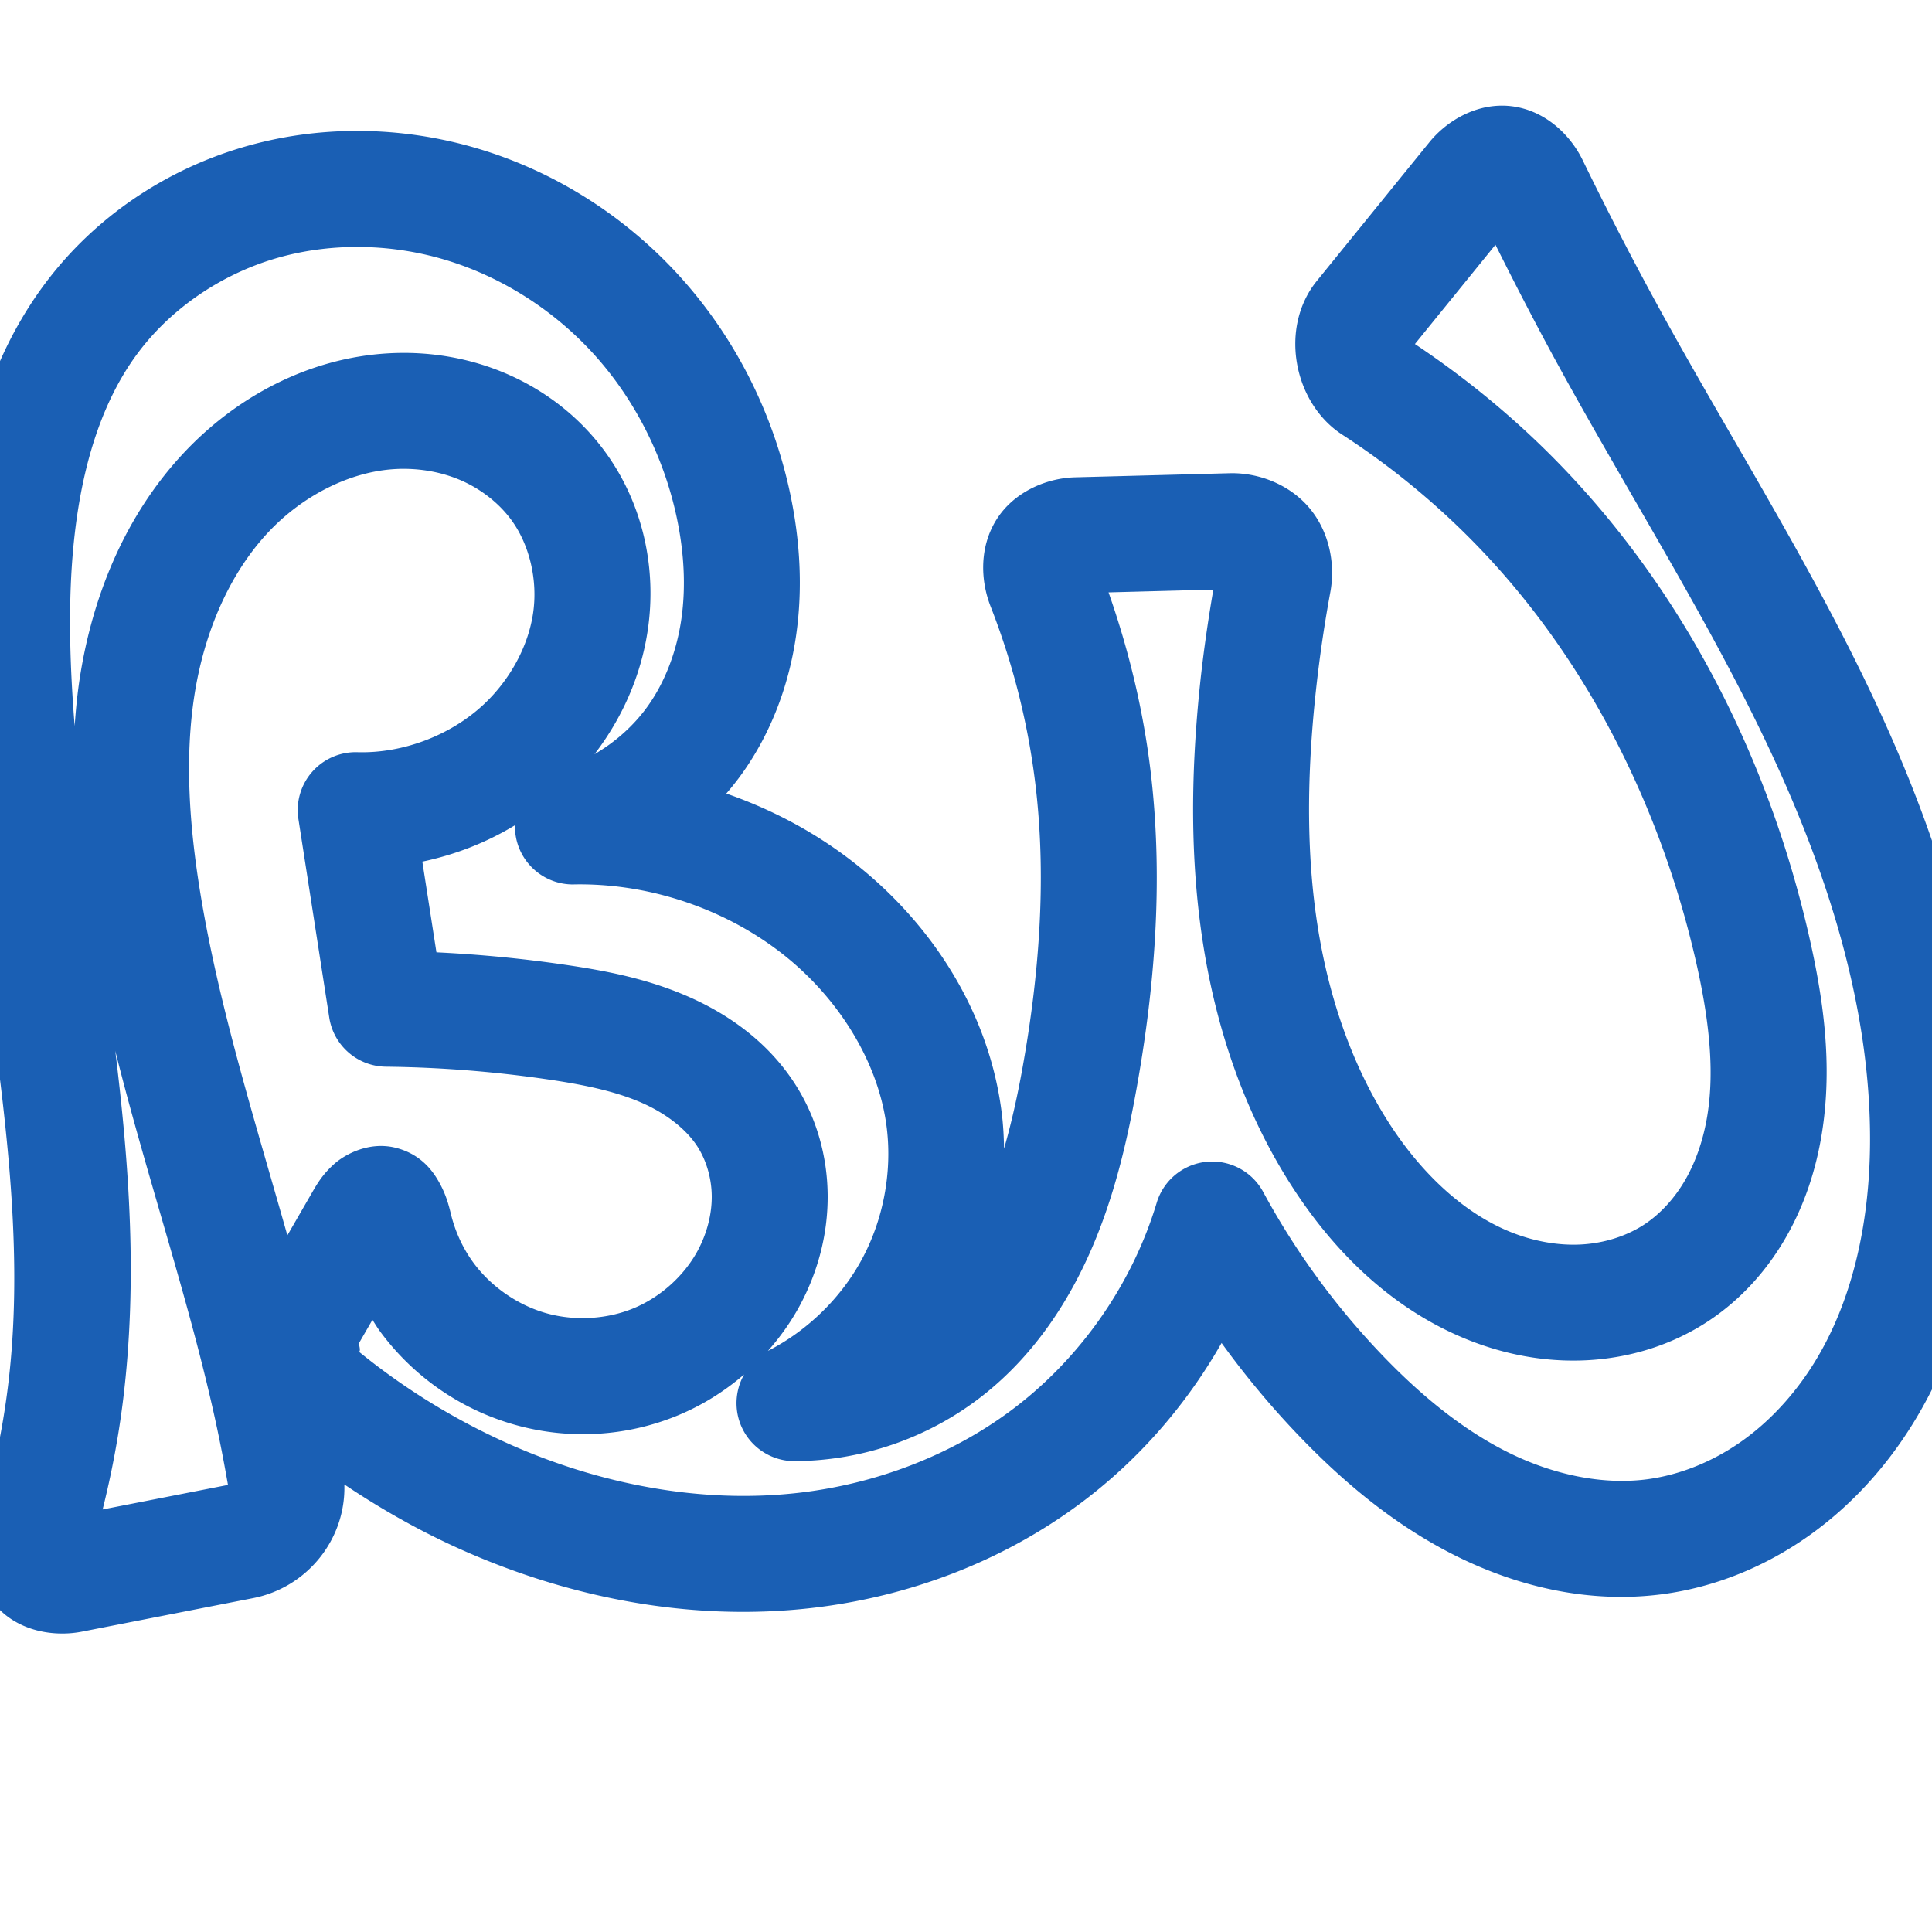 <svg:svg xmlns:cc="http://creativecommons.org/ns#" xmlns:dc="http://purl.org/dc/elements/1.1/" xmlns:inkscape="http://www.inkscape.org/namespaces/inkscape" xmlns:rdf="http://www.w3.org/1999/02/22-rdf-syntax-ns#" xmlns:sodipodi="http://sodipodi.sourceforge.net/DTD/sodipodi-0.dtd" xmlns:svg="http://www.w3.org/2000/svg" xml:space="preserve" width="1000" height="1000" version="1.1" style="clip-rule:evenodd;fill-rule:evenodd;image-rendering:optimizeQuality;shape-rendering:geometricPrecision;text-rendering:geometricPrecision" viewBox="0 0 1000 1000" id="svg10" sodipodi:docname="ദ്ധ.svg" inkscape:version="1.1.1 (3bf5ae0d25, 2021-09-20)"><sodipodi:namedview pagecolor="#ffffff" bordercolor="#666666" borderopacity="1" objecttolerance="10" gridtolerance="10" guidetolerance="10" inkscape:pageopacity="0" inkscape:pageshadow="2" inkscape:window-width="1920" inkscape:window-height="1009" id="namedview12" showgrid="false" inkscape:zoom="0.678" inkscape:cx="713.12684" inkscape:cy="545.72271" inkscape:window-x="0" inkscape:window-y="60" inkscape:window-maximized="1" inkscape:current-layer="svg10" showguides="true" inkscape:guide-bbox="true" inkscape:document-rotation="0" inkscape:snap-to-guides="true" inkscape:pagecheckerboard="0"><sodipodi:guide position="0,1000" orientation="0,1" id="guide16" inkscape:label="" inkscape:locked="true" inkscape:color="rgb(0,0,255)" /><sodipodi:guide position="1763.312,2036.169" orientation="1000,0" id="guide18" /><sodipodi:guide position="0,200" orientation="0,1" id="guide20" inkscape:label="base" inkscape:locked="true" inkscape:color="rgb(0,0,255)" /><inkscape:grid type="xygrid" id="grid24" originx="-473.376" originy="-489.692" /><sodipodi:guide position="0,0" orientation="0,1" id="guide34" inkscape:label="bottom" inkscape:locked="true" inkscape:color="rgb(0,0,255)" /><sodipodi:guide position="225.051,1693.319" orientation="0,1" id="guide44" inkscape:label="" inkscape:locked="false" inkscape:color="rgb(0,0,255)" /><sodipodi:guide position="0,900" orientation="0,1" id="guide46" inkscape:label="" inkscape:locked="true" inkscape:color="rgb(0,0,255)" /><sodipodi:guide position="1000,570.188" orientation="-1,0" id="guide841" inkscape:label="width" inkscape:locked="false" inkscape:color="rgb(0,0,255)" /><sodipodi:guide position="0,1000" orientation="0,1000" id="guide860" /><sodipodi:guide position="1000,1000" orientation="1000,0" id="guide862" /><sodipodi:guide position="1000,0" orientation="0,-1000" id="guide864" /><sodipodi:guide position="0,0" orientation="-1000,0" id="guide866" /></sodipodi:namedview>
 <svg:defs id="defs4"><inkscape:path-effect effect="fillet_chamfer" id="path-effect863" is_visible="true" lpeversion="1" satellites_param="F,0,0,1,0,0,0,1 @ F,0,0,1,0,0,0,1 @ F,0,0,1,0,0,0,1 @ F,0,0,1,0,0,0,1 @ F,0,0,1,0,0,0,1 @ F,0,0,1,0,0,0,1 @ F,0,0,1,0,0,0,1 @ F,0,0,1,0,0,0,1 @ F,0,0,1,0,0,0,1 @ F,0,0,1,0,0,0,1 @ F,0,1,1,0,27.43,0,1 @ F,0,1,1,0,27.43,0,1 @ F,0,0,1,0,0,0,1 @ F,0,0,1,0,0,0,1 @ F,0,0,1,0,0,0,1 @ F,0,0,1,0,0,0,1 @ F,0,0,1,0,0,0,1 @ F,0,0,1,0,0,0,1 @ F,0,0,1,0,0,0,1 @ F,0,0,1,0,0,0,1 @ F,0,0,1,0,0,0,1 @ F,0,0,1,0,0,0,1 @ F,0,1,1,0,27.43,0,1 @ F,0,1,1,0,27.43,0,1 @ F,0,0,1,0,0,0,1 @ F,0,0,1,0,0,0,1 @ F,0,0,1,0,0,0,1 @ F,0,0,1,0,0,0,1 @ F,0,0,1,0,0,0,1 @ F,0,0,1,0,0,0,1 @ F,0,0,1,0,0,0,1 @ F,0,0,1,0,0,0,1 @ F,0,0,1,0,0,0,1 @ F,0,0,1,0,0,0,1 @ F,0,0,1,0,0,0,1 @ F,0,0,1,0,0,0,1 @ F,0,0,1,0,0,0,1 @ F,0,0,1,0,0,0,1 @ F,0,0,1,0,0,0,1 @ F,0,0,1,0,0,0,1 @ F,0,0,1,0,0,0,1 @ F,0,0,1,0,0,0,1 @ F,0,1,1,0,27.43,0,1 @ F,0,1,1,0,27.43,0,1 @ F,0,0,1,0,0,0,1 @ F,0,0,1,0,0,0,1 @ F,0,0,1,0,0,0,1 @ F,0,0,1,0,0,0,1 @ F,0,0,1,0,0,0,1 @ F,0,0,1,0,0,0,1 @ F,0,0,1,0,0,0,1 @ F,0,0,1,0,0,0,1 @ F,0,0,1,0,0,0,1 @ F,0,0,1,0,0,0,1 @ F,0,0,1,0,0,0,1 @ F,0,0,1,0,0,0,1 @ F,0,0,1,0,0,0,1 @ F,0,0,1,0,0,0,1 @ F,0,0,1,0,0,0,1 @ F,0,0,1,0,0,0,1 @ F,0,0,1,0,0,0,1 @ F,0,0,1,0,0,0,1 @ F,0,0,1,0,0,0,1 @ F,0,1,1,0,27.43,0,1 @ F,0,1,1,0,27.43,0,1 @ F,0,0,1,0,0,0,1 @ F,0,0,1,0,0,0,1" unit="px" method="auto" mode="F" radius="0" chamfer_steps="1" flexible="false" use_knot_distance="true" apply_no_radius="true" apply_with_radius="true" only_selected="true" hide_knots="false" /><inkscape:path-effect effect="fillet_chamfer" id="path-effect860" is_visible="true" lpeversion="1" satellites_param="F,0,0,1,0,0,0,1 @ F,0,0,1,0,0,0,1 @ F,0,0,1,0,0,0,1 @ F,0,0,1,0,0,0,1 @ F,0,0,1,0,0,0,1 @ F,0,0,1,0,0,0,1 @ F,0,0,1,0,0,0,1 @ F,0,0,1,0,0,0,1 @ F,0,0,1,0,0,0,1 @ F,0,0,1,0,24.892,0,1 @ F,0,0,1,0,24.892,0,1 @ F,0,0,1,0,0,0,1 @ F,0,0,1,0,0,0,1 @ F,0,0,1,0,0,0,1 @ F,0,0,1,0,0,0,1 @ F,0,0,1,0,0,0,1 @ F,0,0,1,0,0,0,1 @ F,0,0,1,0,0,0,1 @ F,0,0,1,0,0,0,1 @ F,0,0,1,0,0,0,1 @ F,0,0,1,0,0,0,1 @ F,0,0,1,0,24.892,0,1 @ F,0,0,1,0,24.892,0,1 @ F,0,0,1,0,0,0,1 @ F,0,0,1,0,0,0,1 @ F,0,0,1,0,0,0,1 @ F,0,0,1,0,0,0,1 @ F,0,0,1,0,0,0,1 @ F,0,0,1,0,0,0,1 @ F,0,0,1,0,0,0,1 @ F,0,0,1,0,0,0,1 @ F,0,0,1,0,0,0,1 @ F,0,0,1,0,0,0,1 @ F,0,0,1,0,0,0,1 @ F,0,0,1,0,0,0,1 @ F,0,0,1,0,0,0,1 @ F,0,0,1,0,0,0,1 @ F,0,0,1,0,0,0,1 @ F,0,0,1,0,0,0,1 @ F,0,0,1,0,24.892,0,1 @ F,0,0,1,0,24.892,0,1 @ F,0,0,1,0,0,0,1 @ F,0,0,1,0,0,0,1 @ F,0,0,1,0,0,0,1 @ F,0,0,1,0,0,0,1 @ F,0,0,1,0,0,0,1 @ F,0,0,1,0,0,0,1 @ F,0,0,1,0,0,0,1 @ F,0,0,1,0,0,0,1 @ F,0,0,1,0,0,0,1 @ F,0,1,1,0,21.195,0,1 @ F,0,1,1,0,21.195,0,1 @ F,0,0,1,0,0,0,1 @ F,0,0,1,0,0,0,1 @ F,0,0,1,0,0,0,1 @ F,0,0,1,0,0,0,1 @ F,0,0,1,0,0,0,1 @ F,0,0,1,0,0,0,1 @ F,0,0,1,0,0,0,1 @ F,0,0,1,0,0,0,1 @ F,0,0,1,0,24.892,0,1 @ F,0,0,1,0,24.892,0,1 @ F,0,0,1,0,0,0,1 @ F,0,0,1,0,0,0,1 @ F,0,0,1,0,0,0,1" unit="px" method="auto" mode="F" radius="0" chamfer_steps="1" flexible="false" use_knot_distance="true" apply_no_radius="true" apply_with_radius="true" only_selected="true" hide_knots="false" /><inkscape:path-effect effect="spiro" id="path-effect876" is_visible="true" lpeversion="1" /><inkscape:path-effect effect="spiro" id="path-effect866" is_visible="true" lpeversion="1" /><inkscape:path-effect effect="spiro" id="path-effect862" is_visible="true" lpeversion="1" /><inkscape:path-effect effect="spiro" id="path-effect1521" is_visible="true" lpeversion="1" /><inkscape:path-effect effect="spiro" id="path-effect858" is_visible="true" lpeversion="1" /><inkscape:path-effect effect="spiro" id="path-effect854" is_visible="true" lpeversion="1" />
  <svg:style type="text/css" id="style2">
   
    .fil0 {fill:#EF7F1A;fill-rule:nonzero}
   
  </svg:style>
 <inkscape:path-effect effect="spiro" id="path-effect1214" is_visible="true" lpeversion="1" /><inkscape:path-effect effect="spiro" id="path-effect1195" is_visible="true" lpeversion="1" /><inkscape:path-effect effect="spiro" id="path-effect992" is_visible="true" lpeversion="1" /><inkscape:path-effect effect="spiro" id="path-effect287" is_visible="true" lpeversion="1" /><inkscape:path-effect effect="spiro" id="path-effect1032" is_visible="true" lpeversion="1" /><inkscape:path-effect effect="spiro" id="path-effect1218" is_visible="true" lpeversion="1" /><inkscape:path-effect effect="spiro" id="path-effect309" is_visible="true" lpeversion="1" /><inkscape:path-effect effect="spiro" id="path-effect1176" is_visible="true" lpeversion="1" /><inkscape:path-effect effect="spiro" id="path-effect1026" is_visible="true" lpeversion="1" /><inkscape:path-effect effect="spiro" id="path-effect1030" is_visible="true" lpeversion="1" /></svg:defs>
 
 <svg:g id="path1087-1-75-5-3"><svg:path style="color:#000000;fill:#1a5fb4;stroke-linecap:round;stroke-linejoin:round;-inkscape-stroke:none;fill-rule:nonzero" d="m 775.939,54.709 c -14.725,0.531 -27.933,8.844 -36.127,18.943 l -58.229,71.77 c -19.612,24.172 -12.105,63.165 13.158,79.555 26.479,17.179 50.942,37.508 72.645,60.402 55.102,58.127 92.477,133.328 110.529,212.67 6.368,27.99 9.728,54.995 5.836,79.121 -1.937,12.011 -5.675,23.332 -11.145,32.986 -5.434,9.591 -12.8,17.784 -21.078,23.336 -9.271,6.217 -21.07,9.993 -33.107,10.646 -12.124,0.658 -25.02,-1.723 -37.092,-6.672 -24.238,-9.937 -45.732,-30.501 -61.893,-55.445 -19.476,-30.063 -31.634,-65.662 -37.432,-102.65 -5.809,-37.064 -5.439,-75.761 -1.623,-114.738 1.906,-19.471 4.64,-38.863 8.189,-58.104 2.75,-14.91 -0.646,-31.367 -10.703,-43.447 -10.058,-12.081 -26.101,-18.541 -41.525,-18.133 l -79.906,2.113 c -14.973,0.396 -31.694,7.64 -40.623,21.818 -8.929,14.178 -8.396,31.437 -3.078,45.018 12.016,30.687 19.994,62.992 23.609,95.727 5.175,46.857 1.515,95.31 -7.158,143.428 -2.594,14.391 -5.686,28.255 -9.496,41.504 -0.096,-5.705 -0.369,-11.412 -1.031,-17.104 -6.361,-54.635 -38.079,-102.056 -80.162,-133.641 -19.035,-14.286 -40.238,-25.306 -62.562,-33.07 2.928,-3.407 5.732,-6.931 8.348,-10.613 15.341,-21.593 24.24,-46.414 27.816,-71.441 3.564,-24.944 1.862,-49.753 -3.111,-73.203 C 400.258,214.324 380.974,175.536 352.678,143.98 324.357,112.398 287.525,88.718 246.529,76.678 207.186,65.123 164.655,64.548 124.828,76.469 84.921,88.414 48.902,112.682 23.562,146.449 c -36.66,48.853 -45.971,108.913 -47.168,163.443 -3.178,144.748 43.445,280.239 27.758,407.455 -2.852,23.129 -7.688,46.03 -14.422,68.35 -4.095,13.573 -3.909,31.544 7.924,45.201 11.833,13.658 30.547,16.412 44.746,13.633 l 88.562,-17.338 c 28.11,-5.503 48.155,-30.531 47.275,-58.842 19.046,12.772 39.051,24.112 60.002,33.492 56.197,25.161 119.208,37.625 181.914,30.445 49.818,-5.704 98.457,-23.851 139.238,-54.287 29.822,-22.257 54.583,-50.691 72.898,-82.869 12.443,17.201 26.071,33.544 40.822,48.83 22.825,23.652 49.276,45.877 80.9,61.572 31.819,15.792 68.661,24.546 106.217,19.643 27.631,-3.608 53.464,-14.391 75.586,-29.971 22.069,-15.543 40.126,-35.569 53.967,-57.787 27.643,-44.374 37.754,-95.731 38.147,-144.812 0.651,-81.384 -24.374,-159.017 -57.313,-229.395 C 937.731,292.948 896.988,228.865 861.361,164.248 846.61,137.494 832.544,110.361 819.182,82.887 812.715,69.591 799.575,57.048 782.332,54.975 c -2.155,-0.259 -4.289,-0.342 -6.393,-0.266 z m -1.895,71.982 c 11.183,22.386 22.691,44.611 34.773,66.525 36.82,66.782 76.739,129.796 107.457,195.43 30.666,65.522 52.206,134.824 51.656,203.482 -0.329,41.044 -9.064,81.441 -29.076,113.566 -9.987,16.031 -22.814,30.052 -37.588,40.457 -14.722,10.368 -31.751,17.302 -48.805,19.529 -23.192,3.028 -48.718,-2.447 -71.775,-13.891 -23.252,-11.54 -44.683,-29.06 -64.4,-49.492 -24.55,-25.439 -45.649,-54.272 -62.473,-85.365 a 30.003,30.003 0 0 0 -55.113,5.629 c -12.751,42.354 -39.75,80.898 -75.197,107.354 -31.546,23.544 -70.327,38.2 -110.174,42.762 -50.301,5.759 -102.953,-4.276 -150.57,-25.596 -27.714,-12.408 -53.821,-28.533 -77.363,-47.748 1.694,1.383 0.436,-4.157 0.129,-3.625 l 7.248,-12.557 c 1.254,1.923 2.419,3.896 3.779,5.756 17.317,23.672 42.198,40.871 70.461,48.707 27.678,7.674 57.319,6.004 84.004,-5.07 12.501,-5.188 23.985,-12.381 34.143,-21.119 a 30.003,30.003 0 0 0 25.326,44.855 c 35.565,0.029 70.363,-12.017 98.301,-34.025 25.825,-20.345 43.729,-47.308 55.893,-75.154 12.107,-27.717 18.646,-56.159 23.557,-83.404 9.392,-52.106 13.752,-106.292 7.748,-160.658 -3.631,-32.883 -11.255,-65.225 -22.207,-96.414 l 54.238,-1.436 c -3.044,17.779 -5.59,35.643 -7.348,53.596 -4.151,42.4 -4.791,86.16 2.061,129.877 6.863,43.792 21.372,87.421 46.354,125.982 21.027,32.456 50.445,62.331 89.488,78.338 19.569,8.023 41.08,12.263 63.102,11.068 22.109,-1.2 44.147,-7.897 63.277,-20.727 17.007,-11.406 30.29,-26.695 39.863,-43.594 9.537,-16.836 15.263,-34.96 18.174,-53.006 5.805,-35.988 0.576,-70.603 -6.564,-101.986 C 916.225,395.969 874.441,311.098 810.932,244.102 787.33,219.205 760.875,197.106 732.359,178.07 Z m -588.438,1.129 c 14.838,0.072 29.751,2.236 44.016,6.426 29.804,8.753 57.442,26.436 78.385,49.791 20.967,23.382 35.705,52.873 42.285,83.896 3.757,17.715 4.798,35.554 2.41,52.268 -2.376,16.63 -8.303,32.467 -17.334,45.178 -7.154,10.069 -16.784,18.677 -27.65,24.988 14.168,-18.463 24.017,-40.351 27.549,-64.109 4.781,-32.163 -2.468,-65.831 -22.385,-92.838 -13.042,-17.686 -30.548,-31.17 -50.188,-39.732 -19.59,-8.541 -40.735,-11.969 -61.52,-10.807 -41.63,2.328 -79.048,22.701 -106.119,51.602 -30.688,32.762 -47.292,74.672 -53.746,116.381 -1.289,8.333 -2.095,16.635 -2.656,24.912 -1.754,-21.721 -2.741,-43.256 -2.273,-64.564 1.061,-48.318 10.086,-95.32 35.172,-128.75 17.119,-22.812 42.619,-40.172 70.48,-48.512 13.971,-4.182 28.736,-6.201 43.574,-6.129 z m 18.918,114.967 c 11.847,-0.662 23.823,1.38 34.191,5.9 10.318,4.499 19.522,11.724 25.877,20.342 9.56,12.963 13.847,31.445 11.326,48.406 -2.555,17.185 -11.945,34.383 -25.381,47.016 -17.2,16.172 -41.966,25.573 -65.564,24.889 a 30.003,30.003 0 0 0 -30.514,34.592 l 15.971,102.793 a 30.003,30.003 0 0 0 29.307,25.393 c 28.239,0.319 56.462,2.547 84.4,6.666 17.62,2.598 33.593,5.883 46.9,11.527 13.073,5.545 23.888,13.796 29.873,23.012 4.702,7.24 7.437,16.613 7.49,25.904 0.053,9.368 -2.532,19.343 -7.303,28.17 -7.028,13.003 -19.271,24.001 -33.078,29.73 -13.836,5.742 -30.378,6.716 -44.977,2.668 -14.916,-4.135 -28.928,-13.82 -38.066,-26.312 -5.408,-7.392 -9.411,-16.097 -11.609,-25.199 -1.256,-5.202 -2.656,-10.124 -5.873,-15.98 -3.217,-5.856 -9.437,-14.978 -22.889,-18.268 -13.452,-3.289 -25.824,3.296 -31.506,8.334 -5.682,5.038 -8.535,9.634 -11.35,14.51 l -13.01,22.537 c -17.076,-60.352 -35.497,-118.739 -45.053,-177.158 -5.748,-35.138 -8.102,-69.794 -3.084,-102.221 4.981,-32.188 17.811,-62.725 38.242,-84.537 17.613,-18.803 42.046,-31.391 65.678,-32.713 z m 62.02,184.363 a 30.003,30.003 0 0 0 29.875,30.639 c 37.578,-0.873 76,11.447 106.062,34.01 30.364,22.789 52.466,57.252 56.58,92.592 2.662,22.868 -1.969,47.051 -12.893,67.316 -10.841,20.112 -28.317,37.15 -48.684,47.521 6.266,-7.099 11.834,-14.857 16.398,-23.303 9.318,-17.239 14.633,-36.78 14.518,-57.041 -0.116,-20.338 -5.734,-40.636 -17.17,-58.244 -14.376,-22.134 -35.425,-36.515 -56.766,-45.566 -21.106,-8.952 -42.215,-12.796 -61.576,-15.65 -22.207,-3.274 -44.574,-5.422 -66.992,-6.508 l -7.293,-46.934 c 16.915,-3.546 33.157,-9.852 47.939,-18.832 z M 59.672,543.949 c 16.926,67.507 39.182,131.747 52.791,195.816 2.033,9.571 3.855,19.186 5.535,28.826 l -64.879,12.701 c 4.662,-18.63 8.231,-37.533 10.582,-56.602 7.606,-61.682 3.182,-121.867 -4.029,-180.742 z" id="path7824" /></svg:g></svg:svg>